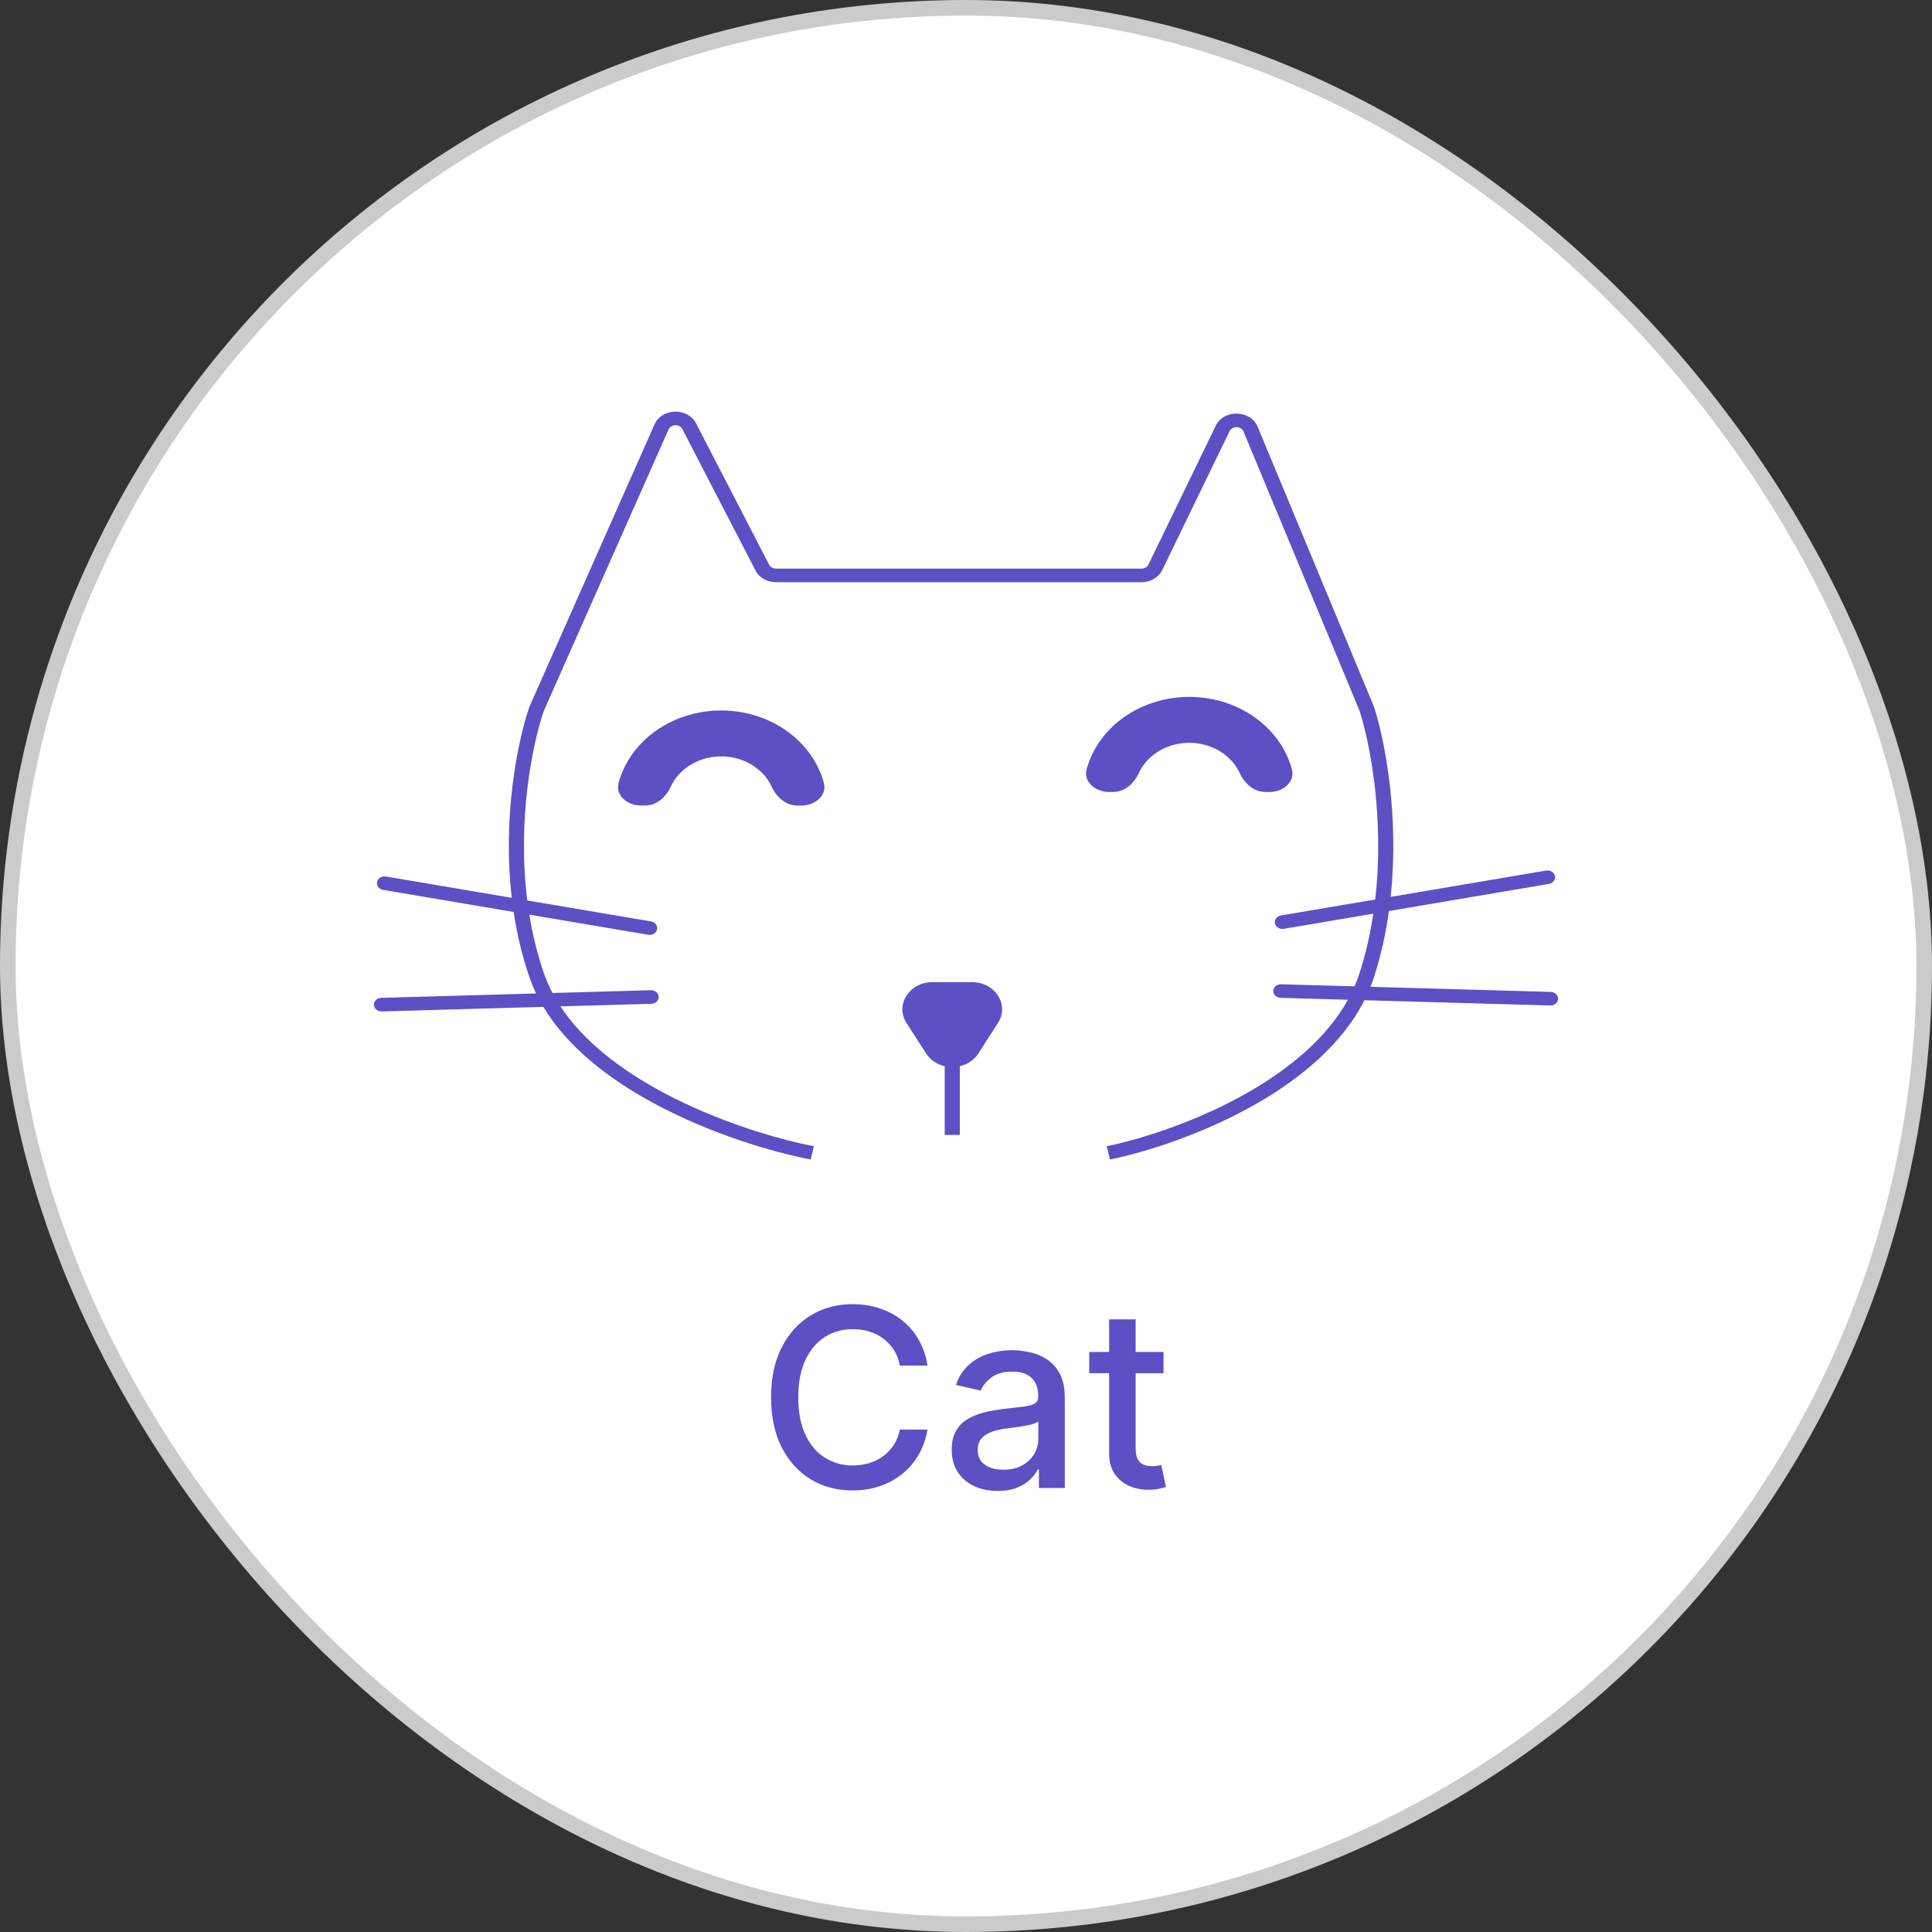 <svg width="124" height="124" viewBox="0 0 124 124" fill="none" xmlns="http://www.w3.org/2000/svg">
<rect x="0" y="0" width="124" height="124" fill="#333333" stroke="none"/>
<rect x="0.5" y="0.5" width="123" height="123" rx="61.5" fill="white"/>
<rect x="0.5" y="0.5" width="123" height="123" rx="61.5" stroke="#CBCBCB"/>
<path fill-rule="evenodd" clip-rule="evenodd" d="M42.008 27.243C42.48 26.178 44.139 26.137 44.676 27.176L49.365 36.244C49.445 36.398 49.616 36.496 49.805 36.496H60.08H63.928H73.266C73.458 36.496 73.633 36.393 73.71 36.234L78.027 27.329C78.549 26.252 80.263 26.293 80.721 27.394L88.174 45.332L88.181 45.347L88.186 45.363C88.893 47.551 89.81 52.355 89.256 57.565L99.233 55.875C99.496 55.83 99.75 55.986 99.799 56.222C99.849 56.459 99.676 56.687 99.413 56.731L89.145 58.471C88.949 59.879 88.64 61.307 88.186 62.712C88.118 62.923 88.043 63.13 87.961 63.335L99.531 63.663C99.798 63.67 100.008 63.872 100 64.112C99.991 64.353 99.768 64.542 99.5 64.534L87.572 64.196C86.135 67.035 83.446 69.24 80.586 70.87C77.239 72.777 73.594 73.934 71.245 74.419L71.028 73.569C73.286 73.103 76.826 71.98 80.067 70.133C82.73 68.616 85.147 66.636 86.515 64.166L82.192 64.044C81.924 64.036 81.715 63.835 81.723 63.595C81.731 63.354 81.955 63.165 82.222 63.173L86.939 63.306C87.057 63.032 87.163 62.753 87.255 62.468C87.665 61.202 87.952 59.914 88.143 58.64L82.395 59.614C82.132 59.659 81.879 59.503 81.829 59.266C81.779 59.03 81.953 58.802 82.216 58.757L88.263 57.733C88.859 52.579 87.954 47.779 87.26 45.622L79.813 27.699C79.661 27.332 79.089 27.318 78.915 27.677L74.598 36.583C74.367 37.06 73.844 37.368 73.266 37.368H63.928H60.08H49.805C49.239 37.368 48.725 37.073 48.487 36.612L43.798 27.544C43.619 27.197 43.066 27.211 42.908 27.566L34.902 45.63C34.16 47.794 33.191 52.621 33.842 57.794L41.785 59.139C42.047 59.183 42.221 59.411 42.171 59.648C42.121 59.885 41.868 60.04 41.605 59.996L33.973 58.703C34.176 59.954 34.479 61.218 34.908 62.461C35.059 62.898 35.244 63.322 35.46 63.733L41.778 63.554C42.045 63.547 42.269 63.736 42.277 63.976C42.285 64.217 42.075 64.418 41.808 64.425L35.968 64.591C37.462 66.858 39.903 68.697 42.579 70.127C46.041 71.976 49.823 73.101 52.237 73.568L52.033 74.42C49.533 73.936 45.65 72.781 42.084 70.876C39.19 69.33 36.456 67.263 34.874 64.622L24.5 64.916C24.232 64.923 24.009 64.734 24 64.494C23.992 64.253 24.202 64.052 24.469 64.044L34.412 63.763C34.249 63.424 34.105 63.076 33.982 62.719C33.504 61.332 33.177 59.923 32.967 58.532L24.587 57.113C24.324 57.069 24.151 56.841 24.201 56.604C24.25 56.367 24.504 56.212 24.767 56.256L32.847 57.625C32.241 52.389 33.225 47.553 33.982 45.355L33.988 45.339L33.995 45.323L42.008 27.243ZM82.916 49.37C83.133 50.16 82.38 50.83 81.475 50.83H81.213C80.453 50.83 79.861 50.254 79.569 49.622C79.393 49.239 79.135 48.892 78.809 48.599C78.484 48.306 78.097 48.074 77.672 47.915C77.246 47.757 76.79 47.675 76.33 47.675C75.869 47.675 75.413 47.757 74.988 47.915C74.562 48.074 74.176 48.306 73.85 48.599C73.524 48.892 73.266 49.239 73.09 49.622C72.799 50.254 72.206 50.83 71.446 50.83H71.184C70.28 50.83 69.527 50.16 69.743 49.37C69.825 49.072 69.931 48.779 70.062 48.494C70.403 47.754 70.903 47.081 71.533 46.514C72.163 45.948 72.911 45.498 73.734 45.192C74.557 44.885 75.439 44.727 76.33 44.727C77.22 44.727 78.103 44.885 78.925 45.192C79.749 45.498 80.496 45.948 81.126 46.514C81.756 47.081 82.256 47.754 82.597 48.494C82.728 48.779 82.835 49.072 82.916 49.37ZM52.875 50.242C53.092 51.032 52.339 51.701 51.434 51.701H51.172C50.412 51.701 49.819 51.126 49.528 50.494C49.352 50.111 49.094 49.764 48.768 49.471C48.443 49.178 48.056 48.945 47.63 48.787C47.205 48.628 46.749 48.547 46.289 48.547C45.828 48.547 45.372 48.628 44.947 48.787C44.521 48.945 44.135 49.178 43.809 49.471C43.483 49.764 43.225 50.111 43.049 50.494C42.758 51.126 42.165 51.701 41.405 51.701H41.144C40.239 51.701 39.486 51.032 39.702 50.242C39.784 49.944 39.89 49.651 40.022 49.366C40.362 48.626 40.862 47.953 41.492 47.386C42.122 46.82 42.87 46.37 43.693 46.063C44.516 45.757 45.398 45.599 46.289 45.599C47.179 45.599 48.062 45.757 48.885 46.063C49.708 46.37 50.455 46.82 51.085 47.386C51.715 47.953 52.215 48.626 52.556 49.366C52.687 49.651 52.794 49.944 52.875 50.242ZM62.796 67.611C62.516 68.047 62.078 68.32 61.602 68.429V72.842H60.633V68.429C60.156 68.32 59.719 68.047 59.439 67.611L58.18 65.65C57.434 64.487 58.366 63.034 59.858 63.034H62.376C63.868 63.034 64.801 64.487 64.055 65.65L62.796 67.611Z" fill="#5D4FC4"/>
<path d="M59.529 87.648H57.756C57.688 87.269 57.561 86.936 57.376 86.648C57.19 86.36 56.963 86.115 56.694 85.915C56.425 85.714 56.124 85.562 55.791 85.46C55.461 85.358 55.111 85.307 54.739 85.307C54.069 85.307 53.468 85.475 52.938 85.812C52.412 86.15 51.995 86.644 51.688 87.296C51.385 87.947 51.234 88.742 51.234 89.682C51.234 90.629 51.385 91.428 51.688 92.079C51.995 92.731 52.414 93.224 52.944 93.557C53.474 93.89 54.071 94.057 54.734 94.057C55.101 94.057 55.45 94.008 55.779 93.909C56.112 93.807 56.414 93.657 56.682 93.46C56.952 93.263 57.179 93.023 57.364 92.739C57.554 92.451 57.684 92.121 57.756 91.75L59.529 91.756C59.434 92.328 59.251 92.854 58.978 93.335C58.709 93.812 58.362 94.225 57.938 94.574C57.518 94.919 57.037 95.186 56.495 95.375C55.953 95.564 55.362 95.659 54.722 95.659C53.715 95.659 52.817 95.421 52.029 94.943C51.241 94.462 50.62 93.775 50.166 92.881C49.715 91.987 49.489 90.921 49.489 89.682C49.489 88.439 49.717 87.373 50.171 86.483C50.626 85.589 51.247 84.903 52.035 84.426C52.823 83.945 53.718 83.704 54.722 83.704C55.34 83.704 55.916 83.794 56.45 83.972C56.987 84.146 57.47 84.403 57.898 84.744C58.327 85.081 58.681 85.494 58.961 85.983C59.241 86.468 59.431 87.023 59.529 87.648ZM64.033 95.693C63.48 95.693 62.98 95.591 62.533 95.386C62.086 95.178 61.732 94.877 61.471 94.483C61.213 94.089 61.084 93.606 61.084 93.034C61.084 92.542 61.179 92.136 61.369 91.818C61.558 91.5 61.814 91.248 62.136 91.062C62.458 90.877 62.818 90.737 63.215 90.642C63.613 90.547 64.018 90.475 64.431 90.426C64.954 90.365 65.378 90.316 65.704 90.278C66.03 90.237 66.266 90.171 66.414 90.079C66.562 89.989 66.636 89.841 66.636 89.636V89.597C66.636 89.1 66.496 88.716 66.215 88.443C65.939 88.171 65.526 88.034 64.977 88.034C64.405 88.034 63.954 88.161 63.624 88.415C63.298 88.665 63.073 88.943 62.948 89.25L61.352 88.886C61.541 88.356 61.818 87.928 62.181 87.602C62.548 87.273 62.971 87.034 63.448 86.886C63.925 86.735 64.427 86.659 64.954 86.659C65.302 86.659 65.672 86.701 66.062 86.784C66.456 86.864 66.823 87.011 67.164 87.227C67.509 87.443 67.791 87.752 68.011 88.153C68.23 88.551 68.34 89.068 68.34 89.704V95.5H66.681V94.307H66.613C66.503 94.526 66.338 94.742 66.119 94.954C65.899 95.167 65.617 95.343 65.272 95.483C64.927 95.623 64.514 95.693 64.033 95.693ZM64.403 94.329C64.872 94.329 65.274 94.237 65.607 94.051C65.944 93.865 66.2 93.623 66.374 93.324C66.552 93.021 66.641 92.697 66.641 92.352V91.227C66.581 91.288 66.463 91.345 66.289 91.398C66.119 91.447 65.924 91.49 65.704 91.528C65.484 91.562 65.27 91.595 65.062 91.625C64.853 91.651 64.679 91.674 64.539 91.693C64.21 91.735 63.908 91.805 63.636 91.903C63.367 92.002 63.151 92.144 62.988 92.329C62.829 92.511 62.749 92.754 62.749 93.057C62.749 93.477 62.905 93.796 63.215 94.011C63.526 94.224 63.922 94.329 64.403 94.329ZM74.677 86.773V88.136H69.91V86.773H74.677ZM71.188 84.682H72.887V92.938C72.887 93.267 72.936 93.515 73.035 93.682C73.133 93.845 73.26 93.956 73.415 94.017C73.575 94.074 73.747 94.102 73.933 94.102C74.069 94.102 74.188 94.093 74.29 94.074C74.393 94.055 74.472 94.04 74.529 94.028L74.836 95.432C74.737 95.47 74.597 95.508 74.415 95.546C74.234 95.587 74.006 95.61 73.734 95.614C73.287 95.621 72.87 95.542 72.484 95.375C72.097 95.208 71.785 94.951 71.546 94.602C71.308 94.254 71.188 93.816 71.188 93.29V84.682Z" fill="#5D4FC4"/>
</svg>
